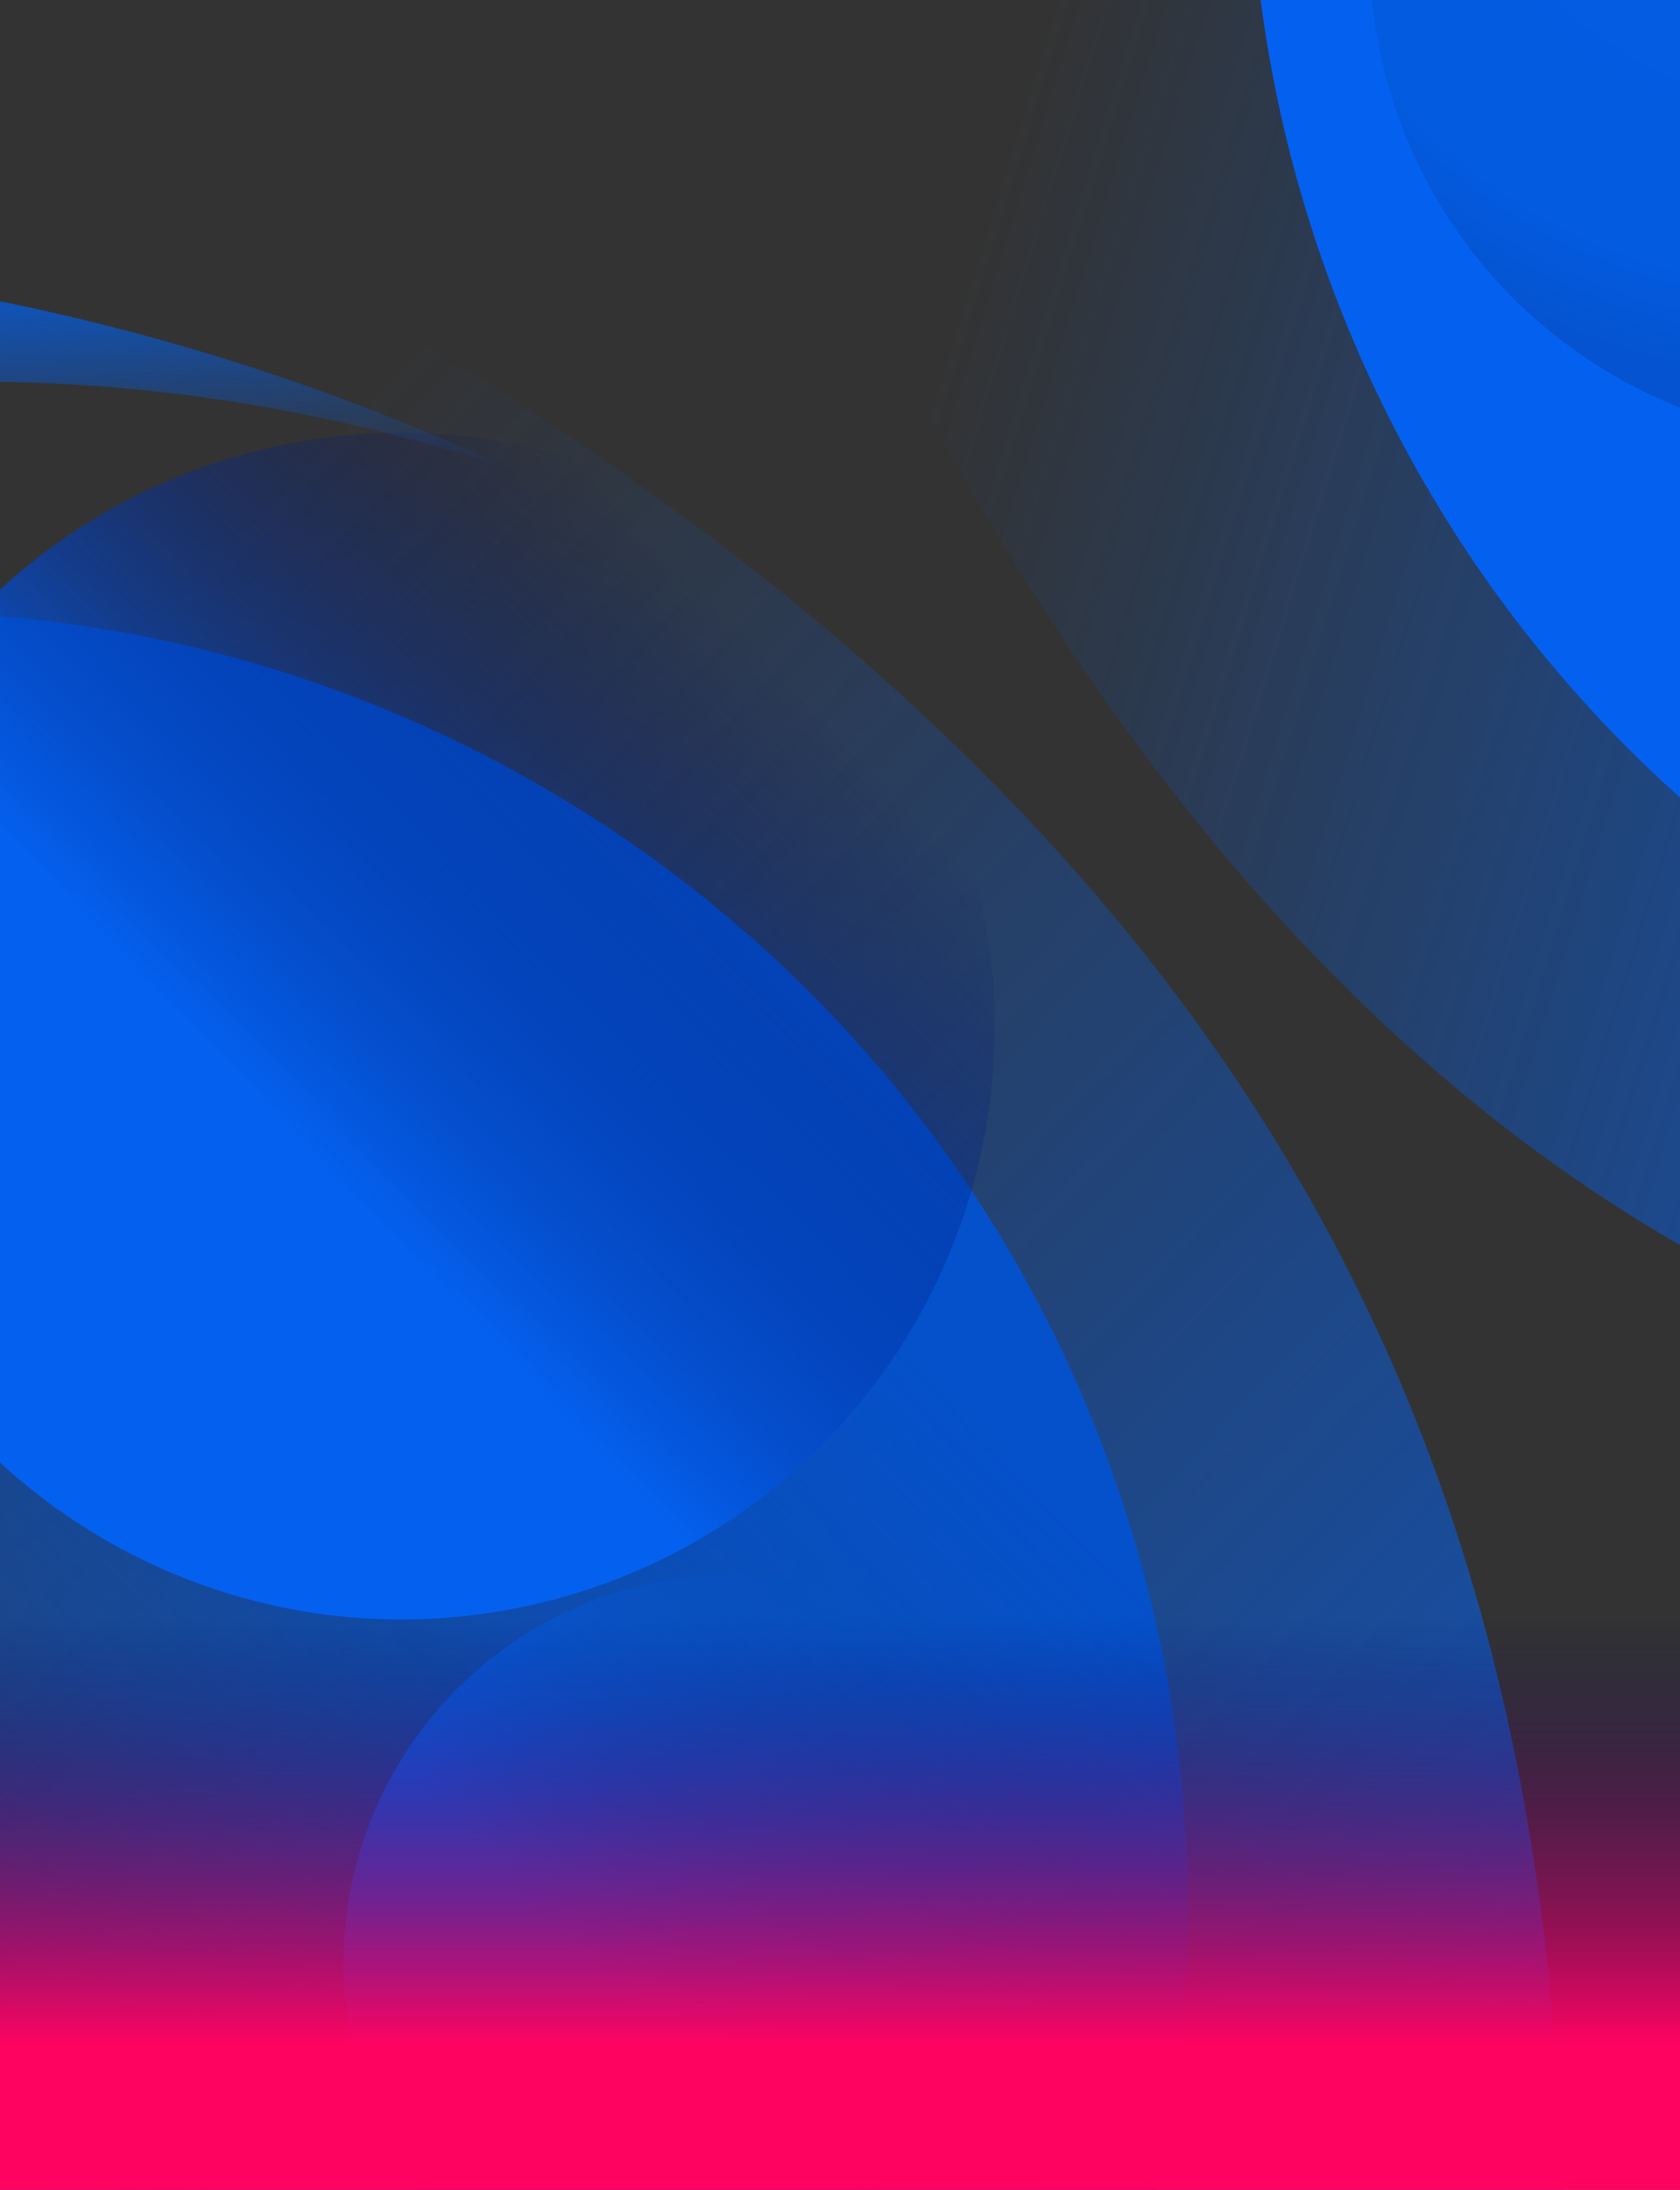 <svg width="261" height="340" viewBox="0 0 261 340" fill="none" xmlns="http://www.w3.org/2000/svg">
    <rect x="0" y="0" width="261" height="340" fill="#333333" stroke="none"/>
    <mask id="mask0" mask-type="alpha" maskUnits="userSpaceOnUse" x="0" y="0" width="261" height="340">
        <rect width="261" height="340" rx="16" fill="#0361F0"/>
    </mask>
    <defs>
        <linearGradient id="paint0_linear" x1="-109.292" y1="231.469" x2="219.605" y2="550.586" gradientUnits="userSpaceOnUse">
            <stop stop-color="#0461f0" stop-opacity="0"/>
            <stop offset="0.626" stop-color="#0360ef" stop-opacity="0.626"/>
            <stop offset="1" stop-color="#035ee6"/>
        </linearGradient>
        <linearGradient id="paint1_linear" x1="1039.74" y1="107.123" x2="208.961" y2="-149.263" gradientUnits="userSpaceOnUse">
            <stop stop-color="#0561f1" stop-opacity="0"/>
            <stop offset="0.185" stop-color="#0461ef" stop-opacity="0.626"/>
            <stop offset="0.296" stop-color="#0260ee"/>
            <stop offset="0.645" stop-color="#045fec"/>
            <stop offset="1" stop-color="#0360ea" stop-opacity="0"/>
        </linearGradient>
        <linearGradient id="paint2_linear" x1="110.613" y1="173.729" x2="-55.434" y2="333.533" gradientUnits="userSpaceOnUse">
            <stop stop-color="#0451cb"/>
            <stop offset="0.374" stop-color="#0451cb" stop-opacity="0.626"/>
            <stop offset="1" stop-color="#045de5" stop-opacity="0"/>
        </linearGradient>
        <linearGradient id="paint3_linear" x1="437.097" y1="-90.479" x2="326.628" y2="79.949" gradientUnits="userSpaceOnUse">
            <stop stop-color="#0262f0"/>
            <stop offset="0.018" stop-color="#0561f1"/>
            <stop offset="0.364" stop-color="#0660f0"/>
            <stop offset="0.698" stop-color="#0562f0"/>
            <stop offset="1" stop-color="#0461f0"/>
        </linearGradient>
        <linearGradient id="paint4_linear" x1="398.531" y1="399.9" x2="350.225" y2="474.425" gradientUnits="userSpaceOnUse">
            <stop stop-color="#FFD6D6D8"/>
            <stop offset="0.018" stop-color="#FFD7D7D9"/>
            <stop offset="0.364" stop-color="#FFEDEDEE"/>
            <stop offset="0.698" stop-color="#FFFAFAFB"/>
            <stop offset="1" stop-color="#FFFFFFFF"/>
        </linearGradient>
        <linearGradient id="paint5_linear" x1="120.675" y1="103.26" x2="44.607" y2="176.468" gradientUnits="userSpaceOnUse">
            <stop stop-color="#00055ADE" stop-opacity="0"/>
            <stop offset="1" stop-color="#0461f0"/>
        </linearGradient>
        <linearGradient id="paint6_linear" x1="151.966" y1="268.148" x2="102.08" y2="316.158" gradientUnits="userSpaceOnUse">
            <stop stop-color="#0451cb" stop-opacity="0"/>
            <stop offset="1" stop-color="#045fed"/>
        </linearGradient>
        <linearGradient id="paint7_linear" x1="-123.8" y1="41.833" x2="-121.417" y2="84.17" gradientUnits="userSpaceOnUse">
            <stop stop-color="#055ee9"/>
            <stop offset="0.14" stop-color="#0260ed" stop-opacity="0.86"/>
            <stop offset="0.362" stop-color="#0260ed" stop-opacity="0.638"/>
            <stop offset="0.621" stop-color="#035feb" stop-opacity="0.379"/>
            <stop offset="1" stop-color="#055ee9" stop-opacity="0"/>
        </linearGradient>
        <radialGradient id="paint8_radial" cx="0" cy="0" r="1" gradientUnits="userSpaceOnUse" gradientTransform="translate(282.933 -45.931) rotate(30) scale(105.077)">
            <stop stop-color="#045fe8"/>
            <stop offset="0.408" stop-color="#045de5"/>
            <stop offset="0.653" stop-color="#035be0"/>
            <stop offset="0.854" stop-color="#035bdf"/>
            <stop offset="1" stop-color="#0553d0"/>
        </radialGradient>
        <linearGradient id="paint9_linear" x1="255.637" y1="354.516" x2="349.785" y2="191.447" gradientUnits="userSpaceOnUse">
            <stop stop-color="#FFD6D6D8"/>
            <stop offset="0.374" stop-color="#9FE2E2E3" stop-opacity="0.626"/>
            <stop offset="1" stop-color="#00FFFFFF" stop-opacity="0"/>
        </linearGradient>
        <linearGradient id="paint10_linear" x1="137.5" y1="251" x2="137.5" y2="347" gradientUnits="userSpaceOnUse">
            <stop stop-color="#000361F0" stop-opacity="0"/>
            <stop offset="0.693" stop-color="#FF0361F0"/>
        </linearGradient>
    </defs>
    <g>
        <g style="mix-blend-mode:multiply">
            <path d="M330.125 703.367C68.032 552.048 505.893 180.354 -106.498 -22.75C-479.634 253.649 -282.991 428.66 -282.991 428.66L330.125 703.367Z" fill="url(#paint0_linear)"/>
            <path d="M938.612 417.241C692.635 81.083 505.693 334.598 260.576 193.079C15.458 51.56 35.895 -544 35.895 -544L1311.17 192.281L938.612 417.241Z" fill="url(#paint1_linear)"/>
            <path d="M83.964 121.997C-12.2 66.477 -135.166 99.425 -190.687 195.59C-246.208 291.755 -213.259 414.72 -117.094 470.241C-20.929 525.762 102.036 492.813 157.557 396.649C213.078 300.484 180.129 177.518 83.964 121.997Z" fill="url(#paint2_linear)"/>
            <path d="M495.77 -200.026C399.605 -255.547 276.639 -222.598 221.118 -126.433C165.598 -30.269 198.546 92.697 294.711 148.218C390.876 203.739 513.841 170.79 569.362 74.625C624.883 -21.54 591.934 -144.505 495.77 -200.026Z" fill="url(#paint3_linear)"/>
            <path d="M424.188 351.997C382.136 327.719 328.366 342.126 304.088 384.178C279.809 426.229 294.217 479.999 336.268 504.278C378.319 528.556 432.09 514.148 456.368 472.097C480.647 430.046 466.239 376.275 424.188 351.997Z" fill="url(#paint4_linear)"/>
            <path d="M108.47 79.553C64.415 54.118 8.082 69.213 -17.353 113.267C-42.788 157.322 -27.694 213.655 16.361 239.09C60.416 264.525 116.749 249.431 142.184 205.376C167.619 161.321 152.525 104.988 108.47 79.553Z" fill="url(#paint5_linear)"/>
            <path d="M143.956 252.605C115.067 235.926 78.126 245.824 61.446 274.714C44.767 303.603 54.665 340.545 83.555 357.224C112.444 373.903 149.385 364.005 166.065 335.115C182.744 306.226 172.846 269.285 143.956 252.605Z" fill="url(#paint6_linear)"/>
            <path d="M-275.192 239.536C-275.192 239.536 -141.728 1.028 79.026 72.713C-118.477 -18.956 -321.249 106.733 -321.249 106.733L-275.192 239.536Z" fill="url(#paint7_linear)"/>
            <path d="M327.214 -73.802C290.705 -94.881 244.021 -82.372 222.942 -45.863C201.864 -9.354 214.373 37.331 250.882 58.409C287.391 79.488 334.075 66.979 355.154 30.47C376.232 -6.04 363.723 -52.724 327.214 -73.802Z" fill="url(#paint8_radial)"/>
            <path d="M261.219 339.359C261.976 338.049 263.66 337.597 264.97 338.354C266.281 339.11 266.732 340.795 265.975 342.105C265.219 343.416 263.535 343.867 262.224 343.11C260.914 342.354 260.462 340.669 261.219 339.359Z" fill="url(#paint9_linear)"/>
        </g>
        <rect x="-20" y="251" width="315" height="96" fill="url(#paint10_linear)"/>
    </g>
</svg>

